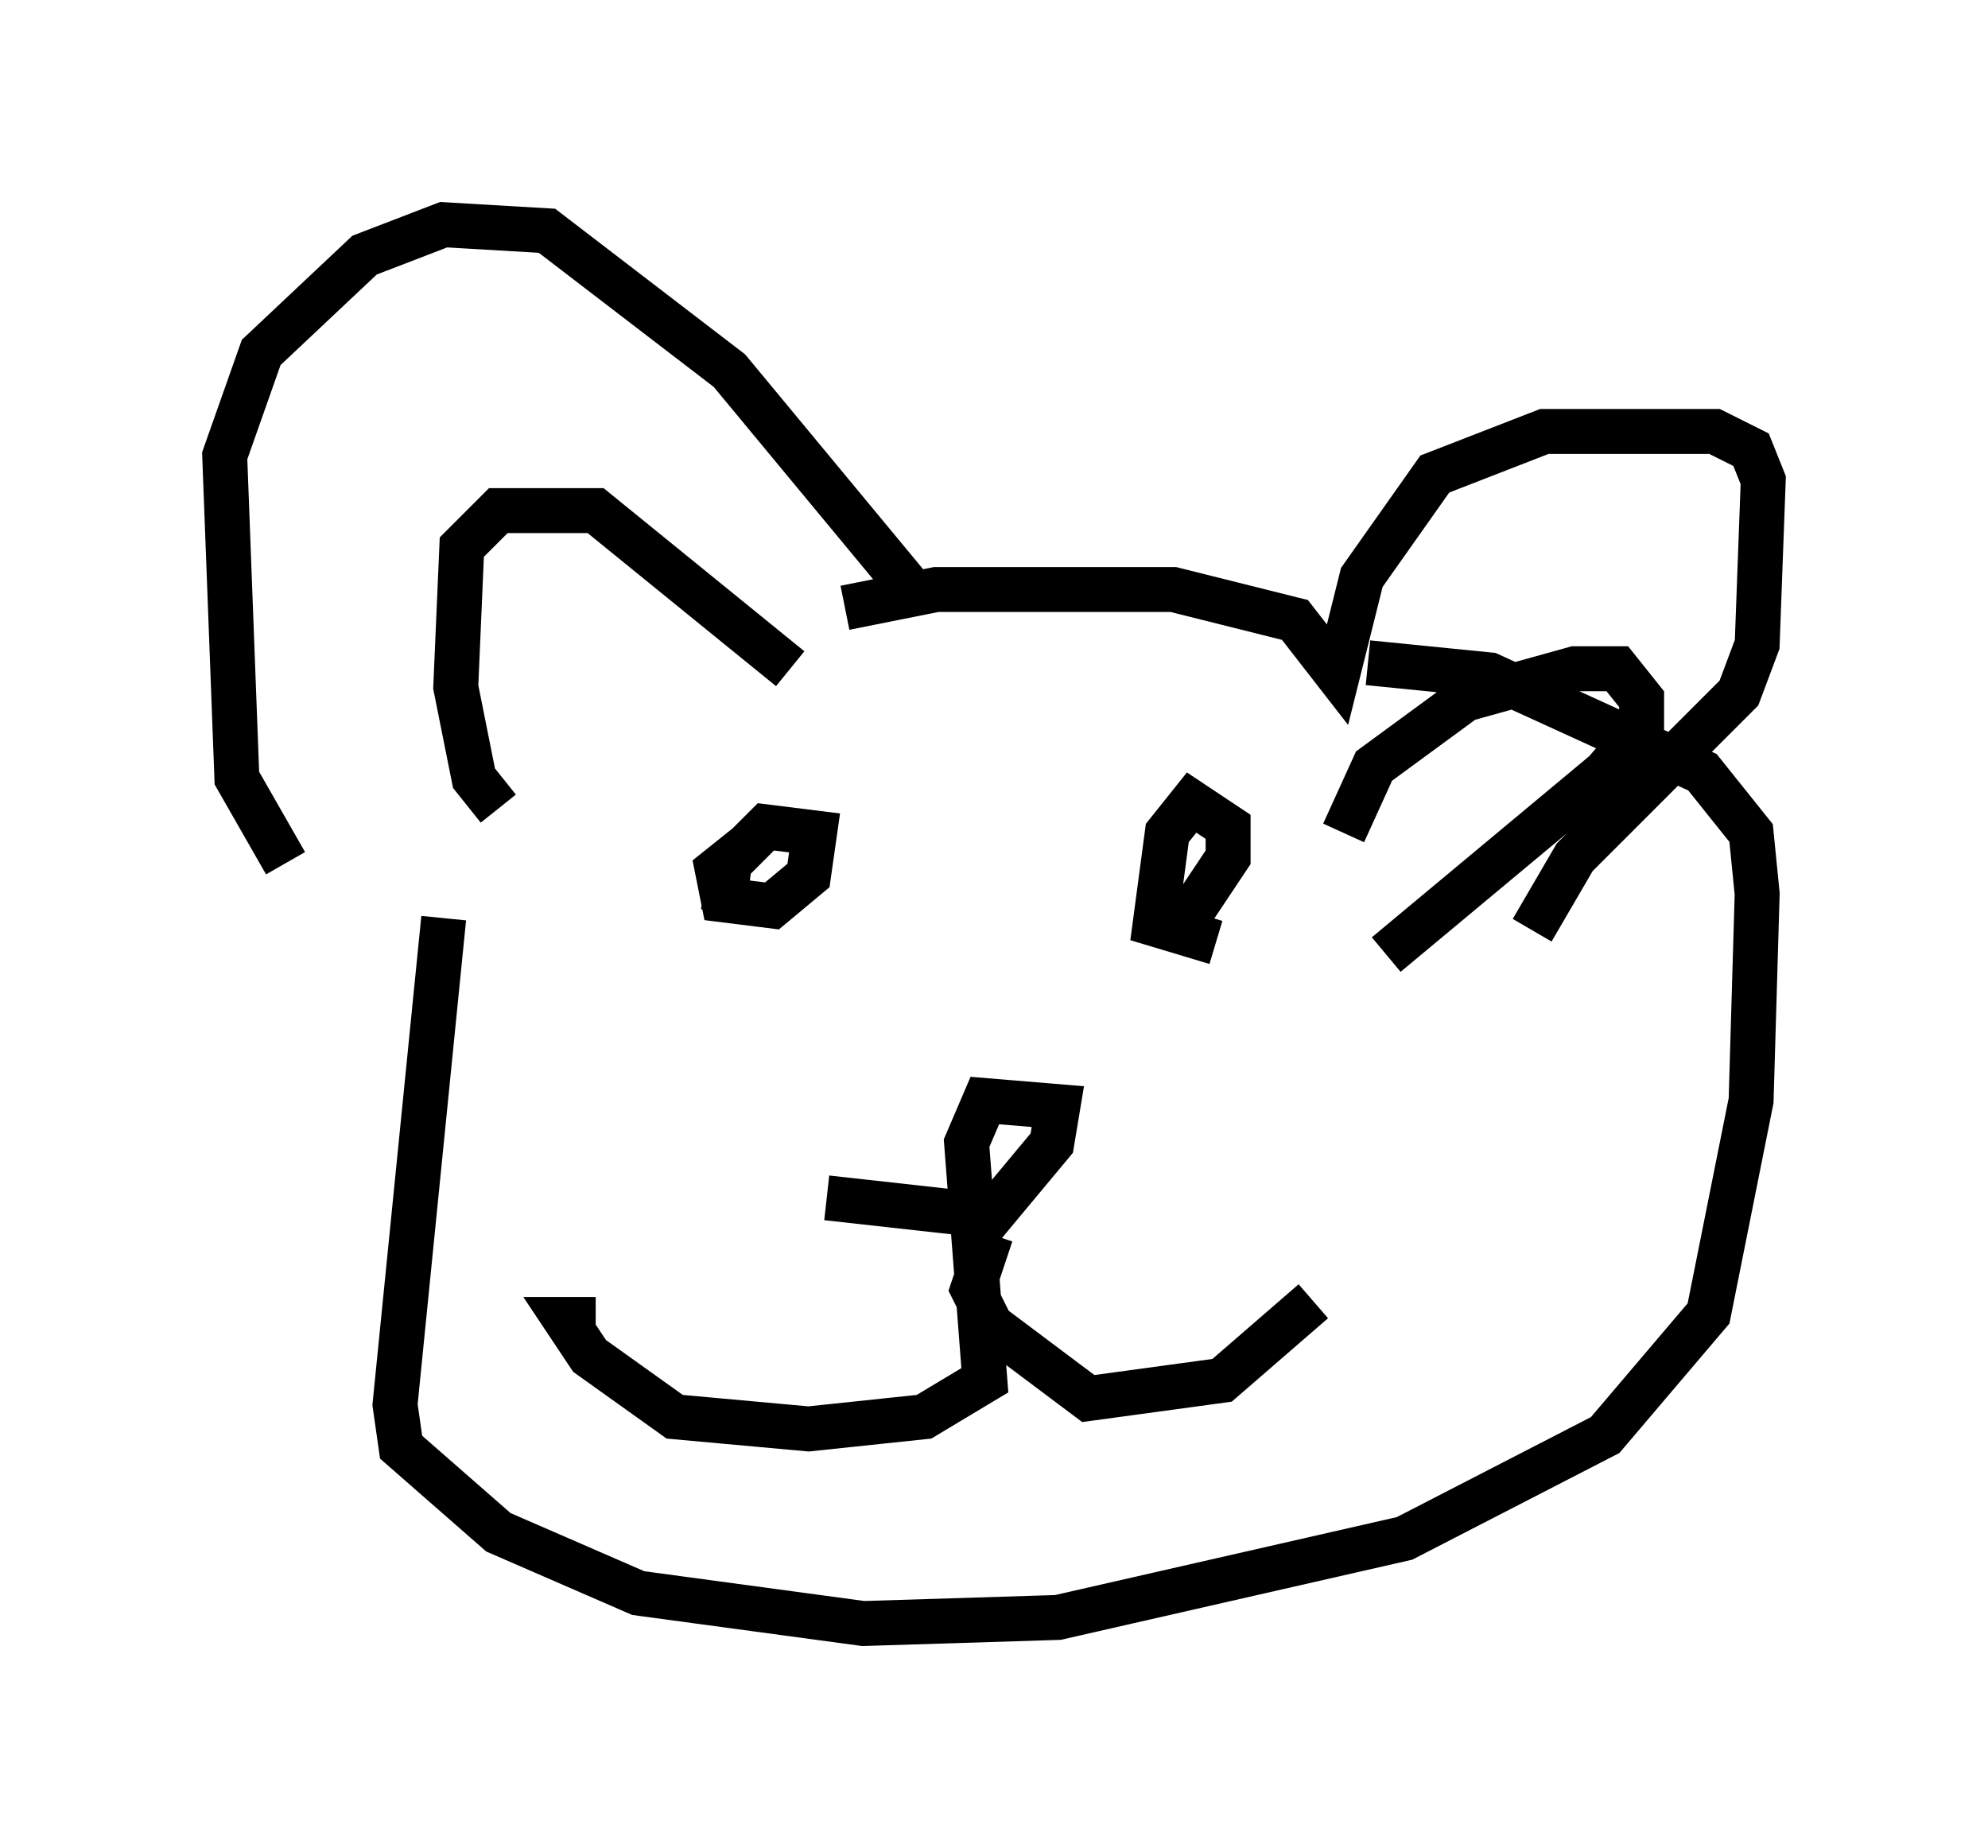 <?xml version="1.0" encoding="utf-8" ?>
<svg baseProfile="full" height="41.123" version="1.1" width="44.235" xmlns="http://www.w3.org/2000/svg" xmlns:ev="http://www.w3.org/2001/xml-events" xmlns:xlink="http://www.w3.org/1999/xlink"><defs /><rect fill="white" height="41.123" width="44.235" x="0" y="0" /><path d="M7.842, 19.885 m-1.488, -0.677 l-1.083, -1.894 -0.271, -7.172 l0.812, -2.3 2.3, -2.165 l1.759, -0.677 2.3, 0.135 l4.059, 3.112 3.924, 4.736 m-1.353, 0.541 l2.03, -0.406 5.277, 0.0 l2.706, 0.677 0.947, 1.218 l0.541, -2.165 1.624, -2.3 l2.436, -0.947 3.789, 0.0 l0.812, 0.406 0.271, 0.677 l-0.135, 3.654 -0.406, 1.083 l-3.654, 3.654 -0.947, 1.624 m-23.004, -2.706 l-0.541, -0.677 -0.406, -2.03 l0.135, -3.112 0.812, -0.812 l2.165, 0.0 4.33, 3.518 m12.314, 3.654 l0.677, -1.488 2.03, -1.488 l2.436, -0.677 0.947, 0.0 l0.541, 0.677 0.0, 0.677 l-0.812, 0.947 -4.871, 4.059 m-14.208, -2.436 l-0.677, 0.541 0.135, 0.677 l1.083, 0.135 0.812, -0.677 l0.135, -0.947 -1.083, -0.135 l-0.812, 0.812 -0.135, 1.083 m10.149, 0.406 l1.083, -1.624 0.0, -0.677 l-0.812, -0.541 -0.541, 0.677 l-0.271, 2.03 1.353, 0.406 m-8.66, 5.683 l3.654, 0.406 1.353, -1.624 l0.135, -0.812 -1.624, -0.135 l-0.406, 0.947 0.406, 5.277 l-1.353, 0.812 -2.571, 0.271 l-2.977, -0.271 -1.894, -1.353 l-0.541, -0.812 0.677, 0.0 m8.796, -1.894 l-0.406, 1.218 0.406, 0.812 l2.165, 1.624 2.977, -0.406 l2.03, -1.759 m-19.35, -8.525 l-1.083, 10.825 0.135, 0.947 l2.165, 1.894 3.112, 1.353 l5.007, 0.677 4.33, -0.135 l7.713, -1.759 4.465, -2.3 l2.3, -2.706 0.947, -4.736 l0.135, -4.601 -0.135, -1.353 l-1.083, -1.353 -4.736, -2.165 l-2.706, -0.271 " fill="none" stroke="black" stroke-width="1" /></svg>